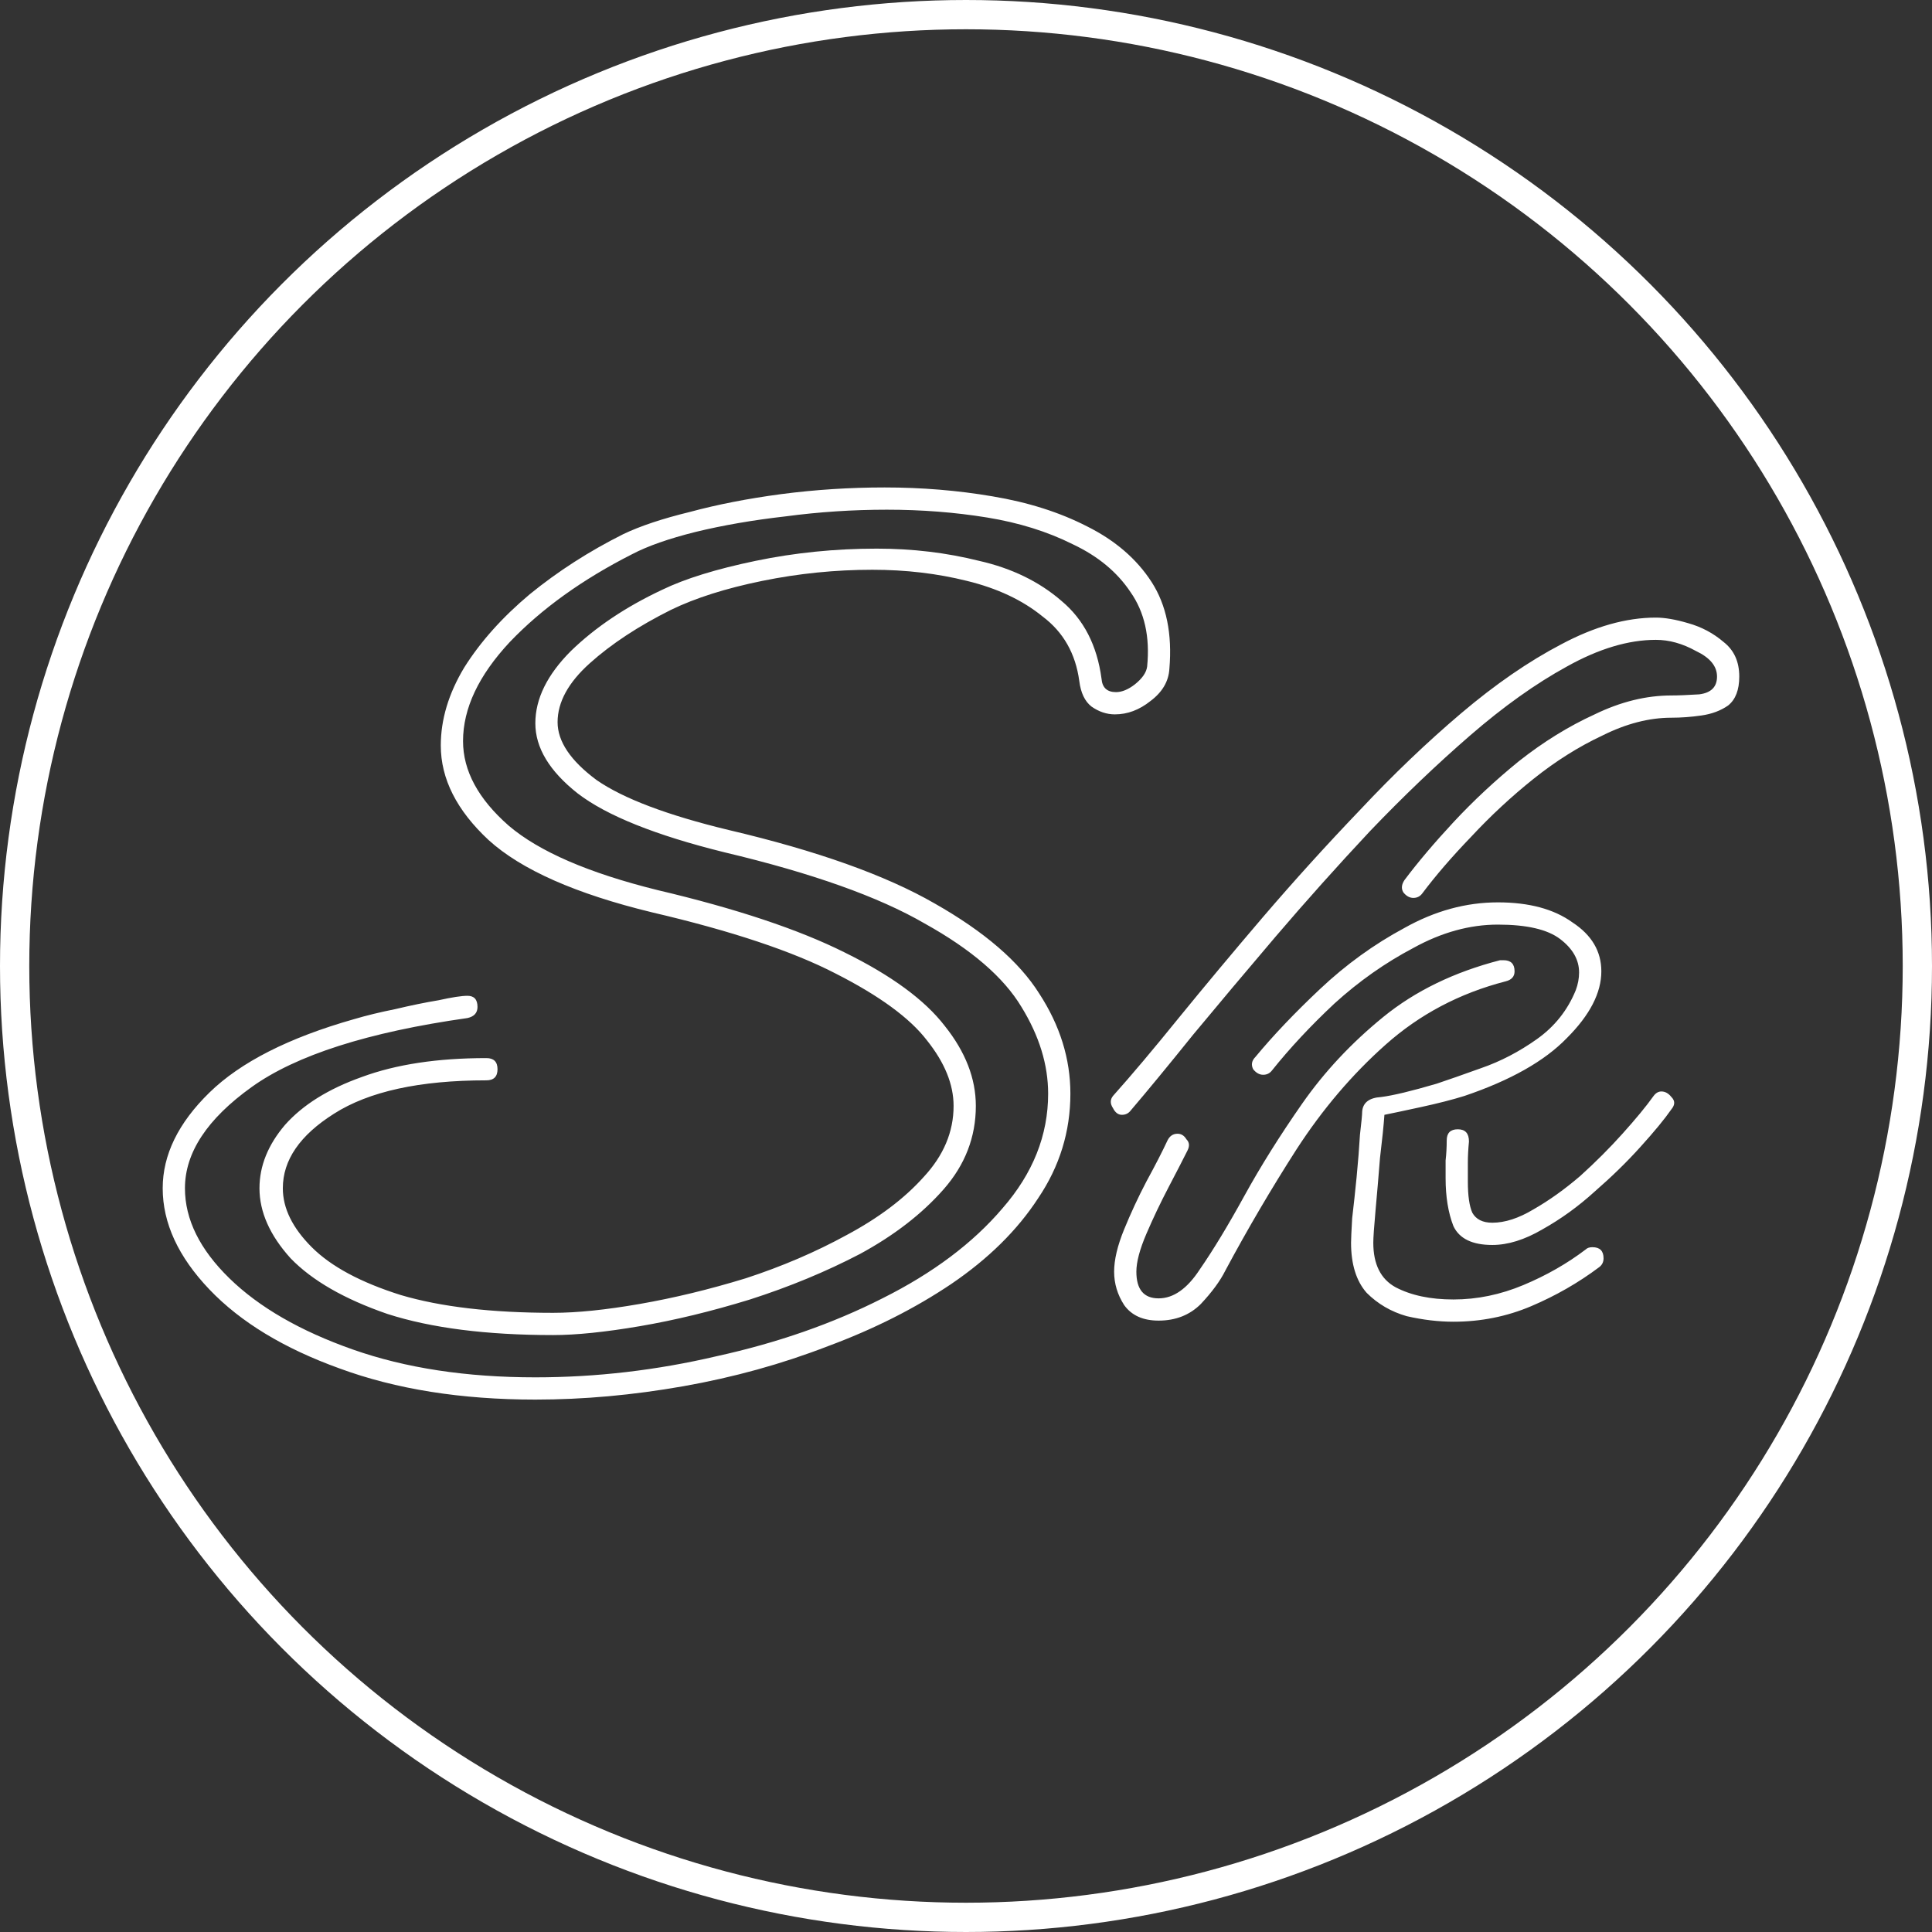 <svg width="66" height="66" viewBox="0 0 66 66" fill="none" xmlns="http://www.w3.org/2000/svg">
<rect x="0" y="0" width="66" height="66" fill="#333333" stroke="none"/>
<circle cx="33" cy="33" r="32.5" stroke="white"/>
<path d="M18.288 47.812C15.755 47.812 13.525 47.457 11.6 46.748C9.7 46.064 8.218 45.165 7.154 44.05C6.09 42.935 5.558 41.783 5.558 40.592C5.558 39.452 6.09 38.363 7.154 37.324C8.218 36.285 9.865 35.449 12.094 34.816C12.525 34.689 12.993 34.575 13.5 34.474C14.032 34.347 14.526 34.246 14.982 34.17C15.438 34.069 15.767 34.018 15.97 34.018C16.198 34.018 16.312 34.145 16.312 34.398C16.312 34.601 16.198 34.727 15.97 34.778C12.575 35.259 10.118 36.045 8.598 37.134C7.078 38.223 6.318 39.376 6.318 40.592C6.318 41.656 6.825 42.682 7.838 43.67C8.851 44.658 10.257 45.469 12.056 46.102C13.855 46.735 15.932 47.052 18.288 47.052C20.365 47.052 22.43 46.811 24.482 46.33C26.559 45.874 28.447 45.215 30.144 44.354C31.867 43.493 33.235 42.467 34.248 41.276C35.287 40.085 35.806 38.781 35.806 37.362C35.806 36.374 35.502 35.386 34.894 34.398C34.286 33.385 33.184 32.435 31.588 31.548C30.017 30.636 27.737 29.825 24.748 29.116C22.392 28.533 20.72 27.862 19.732 27.102C18.769 26.342 18.288 25.544 18.288 24.708C18.288 23.872 18.693 23.049 19.504 22.238C20.34 21.427 21.379 20.731 22.62 20.148C23.405 19.768 24.469 19.439 25.812 19.16C27.155 18.881 28.535 18.742 29.954 18.742C31.17 18.742 32.335 18.881 33.45 19.16C34.565 19.413 35.502 19.869 36.262 20.528C37.022 21.161 37.478 22.048 37.63 23.188C37.655 23.492 37.82 23.644 38.124 23.644C38.327 23.644 38.542 23.555 38.77 23.378C39.023 23.175 39.163 22.973 39.188 22.77C39.289 21.757 39.099 20.908 38.618 20.224C38.162 19.54 37.503 18.995 36.642 18.59C35.781 18.159 34.805 17.855 33.716 17.678C32.627 17.501 31.487 17.412 30.296 17.412C29.131 17.412 27.978 17.488 26.838 17.64C25.723 17.767 24.697 17.944 23.76 18.172C22.848 18.4 22.126 18.653 21.594 18.932C19.897 19.793 18.503 20.794 17.414 21.934C16.35 23.074 15.818 24.201 15.818 25.316C15.818 26.329 16.337 27.292 17.376 28.204C18.415 29.091 20.112 29.825 22.468 30.408C25.153 31.041 27.281 31.751 28.852 32.536C30.448 33.321 31.588 34.157 32.272 35.044C32.981 35.931 33.336 36.843 33.336 37.78C33.336 38.844 32.969 39.794 32.234 40.63C31.499 41.466 30.549 42.201 29.384 42.834C28.219 43.442 26.965 43.961 25.622 44.392C24.305 44.797 23.051 45.101 21.86 45.304C20.669 45.507 19.681 45.608 18.896 45.608C16.616 45.608 14.729 45.367 13.234 44.886C11.765 44.379 10.663 43.746 9.928 42.986C9.219 42.201 8.864 41.403 8.864 40.592C8.864 39.832 9.155 39.11 9.738 38.426C10.346 37.742 11.22 37.197 12.36 36.792C13.525 36.361 14.944 36.146 16.616 36.146C16.869 36.146 16.996 36.273 16.996 36.526C16.996 36.779 16.869 36.906 16.616 36.906C14.336 36.906 12.601 37.286 11.41 38.046C10.245 38.781 9.662 39.629 9.662 40.592C9.662 41.276 9.991 41.947 10.65 42.606C11.309 43.265 12.322 43.809 13.69 44.24C15.058 44.645 16.793 44.848 18.896 44.848C19.707 44.848 20.695 44.747 21.86 44.544C23.025 44.341 24.229 44.05 25.47 43.67C26.711 43.265 27.864 42.771 28.928 42.188C30.017 41.605 30.891 40.947 31.55 40.212C32.234 39.477 32.576 38.667 32.576 37.78C32.576 37.045 32.272 36.298 31.664 35.538C31.081 34.778 30.043 34.018 28.548 33.258C27.079 32.498 24.989 31.801 22.278 31.168C19.669 30.535 17.807 29.711 16.692 28.698C15.603 27.685 15.058 26.608 15.058 25.468C15.058 24.581 15.324 23.695 15.856 22.808C16.413 21.921 17.161 21.085 18.098 20.3C19.061 19.515 20.125 18.831 21.29 18.248C21.873 17.969 22.633 17.716 23.57 17.488C24.507 17.235 25.546 17.032 26.686 16.88C27.851 16.728 29.029 16.652 30.22 16.652C31.487 16.652 32.715 16.753 33.906 16.956C35.122 17.159 36.199 17.501 37.136 17.982C38.099 18.463 38.833 19.097 39.34 19.882C39.847 20.667 40.049 21.655 39.948 22.846C39.923 23.277 39.707 23.644 39.302 23.948C38.922 24.252 38.517 24.404 38.086 24.404C37.807 24.404 37.541 24.315 37.288 24.138C37.06 23.961 36.921 23.669 36.87 23.264C36.743 22.327 36.325 21.592 35.616 21.06C34.932 20.503 34.071 20.097 33.032 19.844C32.019 19.591 30.942 19.464 29.802 19.464C28.535 19.464 27.281 19.591 26.04 19.844C24.799 20.097 23.76 20.427 22.924 20.832C21.809 21.389 20.885 21.997 20.15 22.656C19.415 23.315 19.048 23.986 19.048 24.67C19.048 25.329 19.491 25.987 20.378 26.646C21.29 27.279 22.797 27.849 24.9 28.356C27.915 29.065 30.258 29.901 31.93 30.864C33.627 31.827 34.818 32.853 35.502 33.942C36.211 35.031 36.566 36.171 36.566 37.362C36.566 38.654 36.199 39.845 35.464 40.934C34.755 42.023 33.767 42.999 32.5 43.86C31.259 44.696 29.853 45.405 28.282 45.988C26.711 46.596 25.065 47.052 23.342 47.356C21.619 47.66 19.935 47.812 18.288 47.812ZM38.326 38.084C38.2 38.084 38.098 38.008 38.022 37.856C37.921 37.704 37.921 37.565 38.022 37.438C38.656 36.729 39.403 35.842 40.264 34.778C41.151 33.689 42.114 32.536 43.152 31.32C44.216 30.079 45.318 28.863 46.458 27.672C47.598 26.456 48.751 25.354 49.916 24.366C51.081 23.378 52.221 22.593 53.336 22.01C54.476 21.402 55.553 21.098 56.566 21.098C56.87 21.098 57.237 21.161 57.668 21.288C58.124 21.415 58.529 21.63 58.884 21.934C59.239 22.213 59.416 22.605 59.416 23.112C59.416 23.568 59.289 23.897 59.036 24.1C58.783 24.277 58.479 24.391 58.124 24.442C57.77 24.493 57.428 24.518 57.098 24.518C56.338 24.518 55.553 24.721 54.742 25.126C53.931 25.506 53.146 26 52.386 26.608C51.626 27.216 50.917 27.875 50.258 28.584C49.599 29.268 49.042 29.914 48.586 30.522C48.51 30.623 48.409 30.674 48.282 30.674C48.156 30.674 48.041 30.611 47.94 30.484C47.864 30.357 47.877 30.218 47.978 30.066C48.434 29.458 48.992 28.799 49.65 28.09C50.334 27.355 51.081 26.659 51.892 26C52.728 25.341 53.59 24.809 54.476 24.404C55.363 23.973 56.237 23.758 57.098 23.758C57.326 23.758 57.643 23.745 58.048 23.72C58.453 23.669 58.656 23.467 58.656 23.112C58.656 22.757 58.416 22.466 57.934 22.238C57.478 21.985 57.022 21.858 56.566 21.858C55.629 21.858 54.615 22.162 53.526 22.77C52.462 23.353 51.36 24.138 50.22 25.126C49.08 26.114 47.94 27.203 46.8 28.394C45.685 29.585 44.609 30.788 43.57 32.004C42.557 33.195 41.62 34.309 40.758 35.348C39.922 36.387 39.213 37.248 38.63 37.932C38.554 38.033 38.453 38.084 38.326 38.084ZM49.65 45.152C49.144 45.152 48.611 45.089 48.054 44.962C47.522 44.81 47.066 44.544 46.686 44.164C46.331 43.759 46.154 43.189 46.154 42.454C46.154 42.327 46.167 42.049 46.192 41.618C46.243 41.187 46.294 40.719 46.344 40.212C46.395 39.68 46.433 39.199 46.458 38.768C46.509 38.337 46.534 38.071 46.534 37.97C46.559 37.666 46.775 37.501 47.18 37.476C47.586 37.425 48.219 37.273 49.08 37.02C49.46 36.893 49.967 36.716 50.6 36.488C51.259 36.26 51.892 35.931 52.5 35.5C53.108 35.069 53.551 34.512 53.83 33.828C53.906 33.625 53.944 33.423 53.944 33.22C53.944 32.789 53.729 32.409 53.298 32.08C52.867 31.751 52.158 31.586 51.17 31.586C50.208 31.586 49.245 31.852 48.282 32.384C47.319 32.891 46.42 33.524 45.584 34.284C44.773 35.044 44.064 35.804 43.456 36.564C43.38 36.665 43.279 36.716 43.152 36.716C43.026 36.716 42.911 36.653 42.81 36.526C42.734 36.374 42.76 36.235 42.886 36.108C43.494 35.373 44.229 34.601 45.09 33.79C45.977 32.954 46.94 32.257 47.978 31.7C49.017 31.117 50.081 30.826 51.17 30.826C52.234 30.826 53.083 31.054 53.716 31.51C54.375 31.941 54.704 32.498 54.704 33.182C54.704 33.917 54.312 34.677 53.526 35.462C52.766 36.247 51.601 36.906 50.03 37.438C49.625 37.565 49.131 37.691 48.548 37.818C47.965 37.945 47.547 38.033 47.294 38.084C47.269 38.439 47.218 38.933 47.142 39.566C47.092 40.199 47.041 40.795 46.99 41.352C46.94 41.909 46.914 42.277 46.914 42.454C46.914 43.189 47.167 43.695 47.674 43.974C48.206 44.253 48.865 44.392 49.65 44.392C50.461 44.392 51.259 44.227 52.044 43.898C52.83 43.569 53.539 43.163 54.172 42.682C54.223 42.631 54.299 42.606 54.4 42.606C54.654 42.606 54.78 42.733 54.78 42.986C54.78 43.113 54.73 43.214 54.628 43.29C53.919 43.822 53.146 44.265 52.31 44.62C51.474 44.975 50.587 45.152 49.65 45.152ZM39.58 45.114C39.048 45.114 38.656 44.937 38.402 44.582C38.174 44.227 38.06 43.847 38.06 43.442C38.06 43.037 38.174 42.555 38.402 41.998C38.63 41.441 38.883 40.896 39.162 40.364C39.466 39.807 39.707 39.338 39.884 38.958C39.96 38.806 40.074 38.73 40.226 38.73C40.353 38.73 40.454 38.793 40.53 38.92C40.632 39.021 40.644 39.148 40.568 39.3C40.416 39.604 40.201 40.022 39.922 40.554C39.644 41.086 39.39 41.618 39.162 42.15C38.934 42.682 38.82 43.113 38.82 43.442C38.82 44.05 39.074 44.354 39.58 44.354C40.087 44.354 40.556 44.025 40.986 43.366C41.442 42.707 41.949 41.871 42.506 40.858C43.063 39.845 43.722 38.793 44.482 37.704C45.242 36.615 46.167 35.627 47.256 34.74C48.346 33.853 49.675 33.207 51.246 32.802H51.36C51.614 32.802 51.74 32.929 51.74 33.182C51.74 33.359 51.639 33.473 51.436 33.524C49.865 33.929 48.498 34.651 47.332 35.69C46.192 36.703 45.179 37.894 44.292 39.262C43.431 40.605 42.62 41.985 41.86 43.404C41.683 43.759 41.404 44.139 41.024 44.544C40.644 44.924 40.163 45.114 39.58 45.114ZM50.98 42.53C50.296 42.53 49.853 42.315 49.65 41.884C49.473 41.428 49.384 40.883 49.384 40.25C49.384 40.047 49.384 39.845 49.384 39.642C49.41 39.414 49.422 39.186 49.422 38.958C49.422 38.705 49.549 38.578 49.802 38.578C50.056 38.578 50.182 38.717 50.182 38.996C50.157 39.249 50.144 39.49 50.144 39.718C50.144 39.946 50.144 40.161 50.144 40.364C50.144 40.845 50.195 41.2 50.296 41.428C50.423 41.656 50.651 41.77 50.98 41.77C51.411 41.77 51.88 41.618 52.386 41.314C52.918 41.01 53.45 40.63 53.982 40.174C54.514 39.693 54.995 39.211 55.426 38.73C55.882 38.223 56.237 37.793 56.49 37.438C56.566 37.337 56.655 37.286 56.756 37.286C56.883 37.286 56.997 37.349 57.098 37.476C57.225 37.603 57.225 37.742 57.098 37.894C56.87 38.223 56.516 38.654 56.034 39.186C55.578 39.693 55.059 40.199 54.476 40.706C53.919 41.213 53.324 41.643 52.69 41.998C52.082 42.353 51.512 42.53 50.98 42.53Z" fill="white"/>
</svg>
